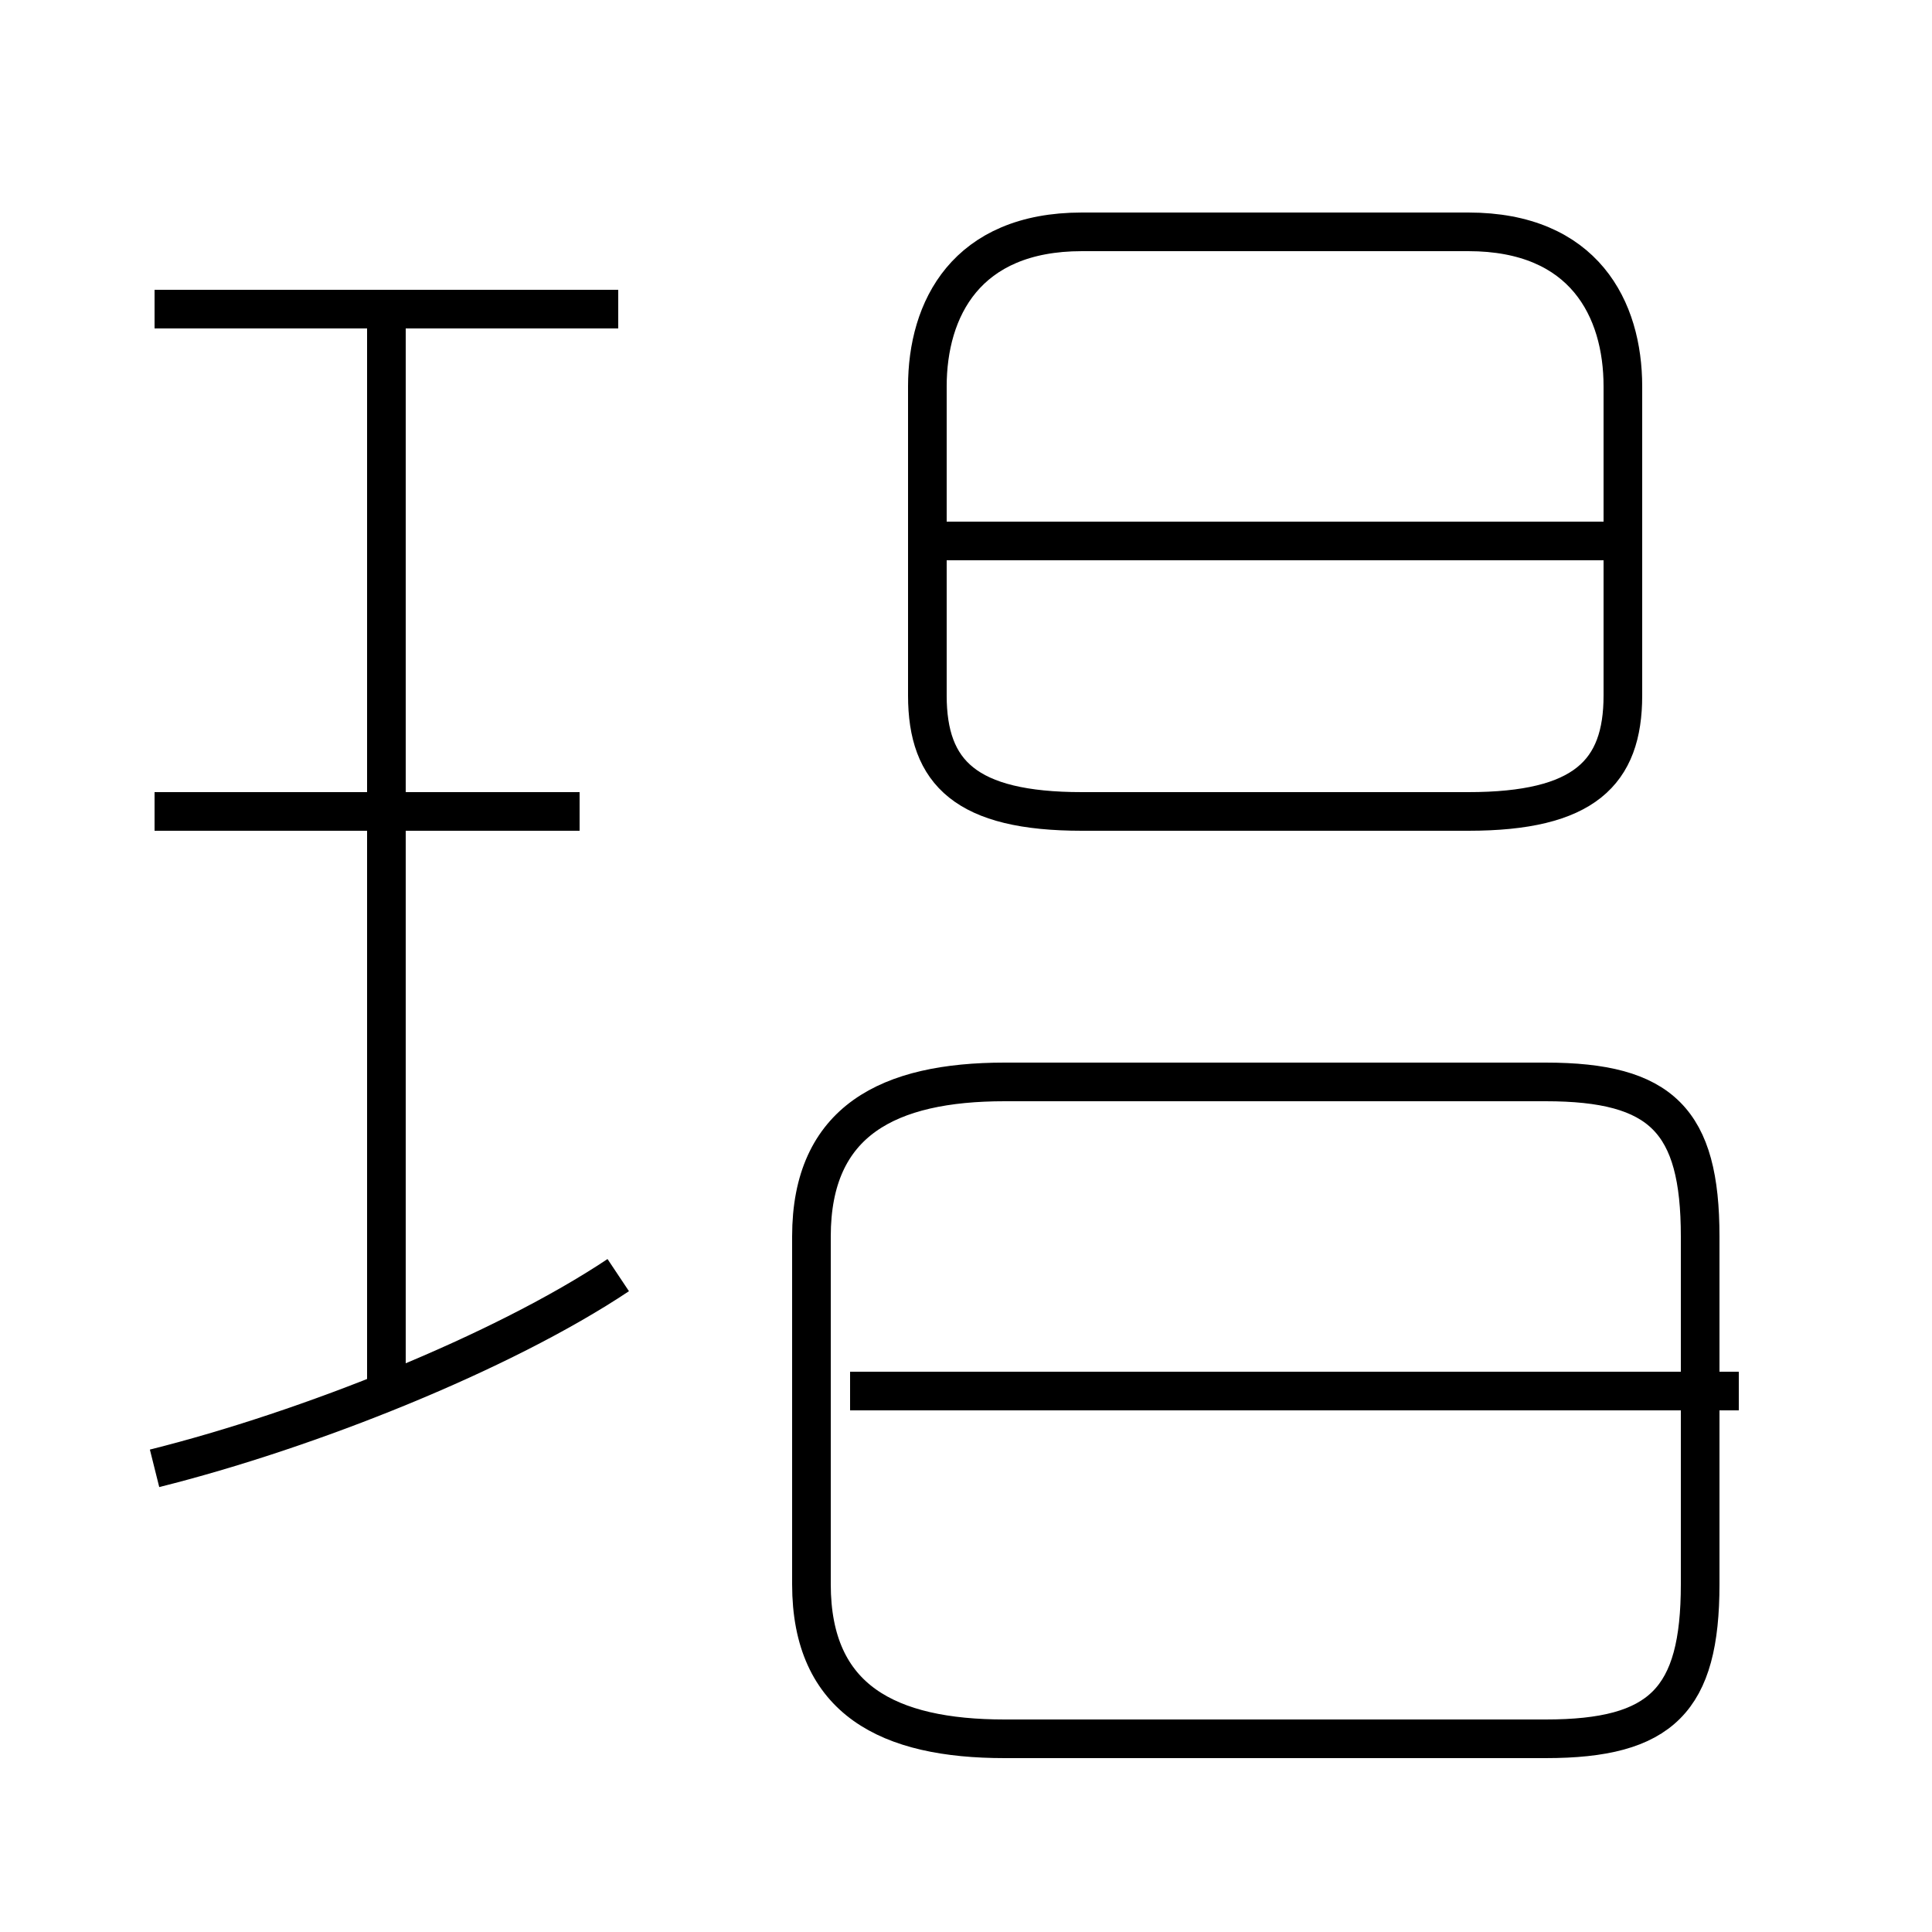 <?xml version='1.0' encoding='utf8'?>
<svg viewBox="0.0 -6.0 50.0 50.0" version="1.1" xmlns="http://www.w3.org/2000/svg">
<rect x="0.0" y="-6.0" width="50.0" height="50.0" fill="#808080" stroke="none"/>
<rect x="-1000" y="-1000" width="2000" height="2000" stroke="white" fill="white"/>
<g style="fill:white;stroke:#000000;  stroke-width:1">
<path d="M 40 -16 L 26 -16 C 23 -16 21 -15 21 -12 L 21 -3 C 21 0 23 1 26 1 L 40 1 C 43 1 44 0 44 -3 L 44 -12 C 44 -15 43 -16 40 -16 Z M 4 -6 C 8 -7 13 -9 16 -11 M 10 -8 L 10 -36 M 15 -23 L 4 -23 M 45 -8 L 22 -8 M 16 -36 L 4 -36 M 28 -23 L 38 -23 C 41 -23 42 -24 42 -26 L 42 -34 C 42 -36 41 -38 38 -38 L 28 -38 C 25 -38 24 -36 24 -34 L 24 -26 C 24 -24 25 -23 28 -23 Z M 42 -30 L 24 -30" transform="translate(0.0 38.0)" />
</g>
</svg>